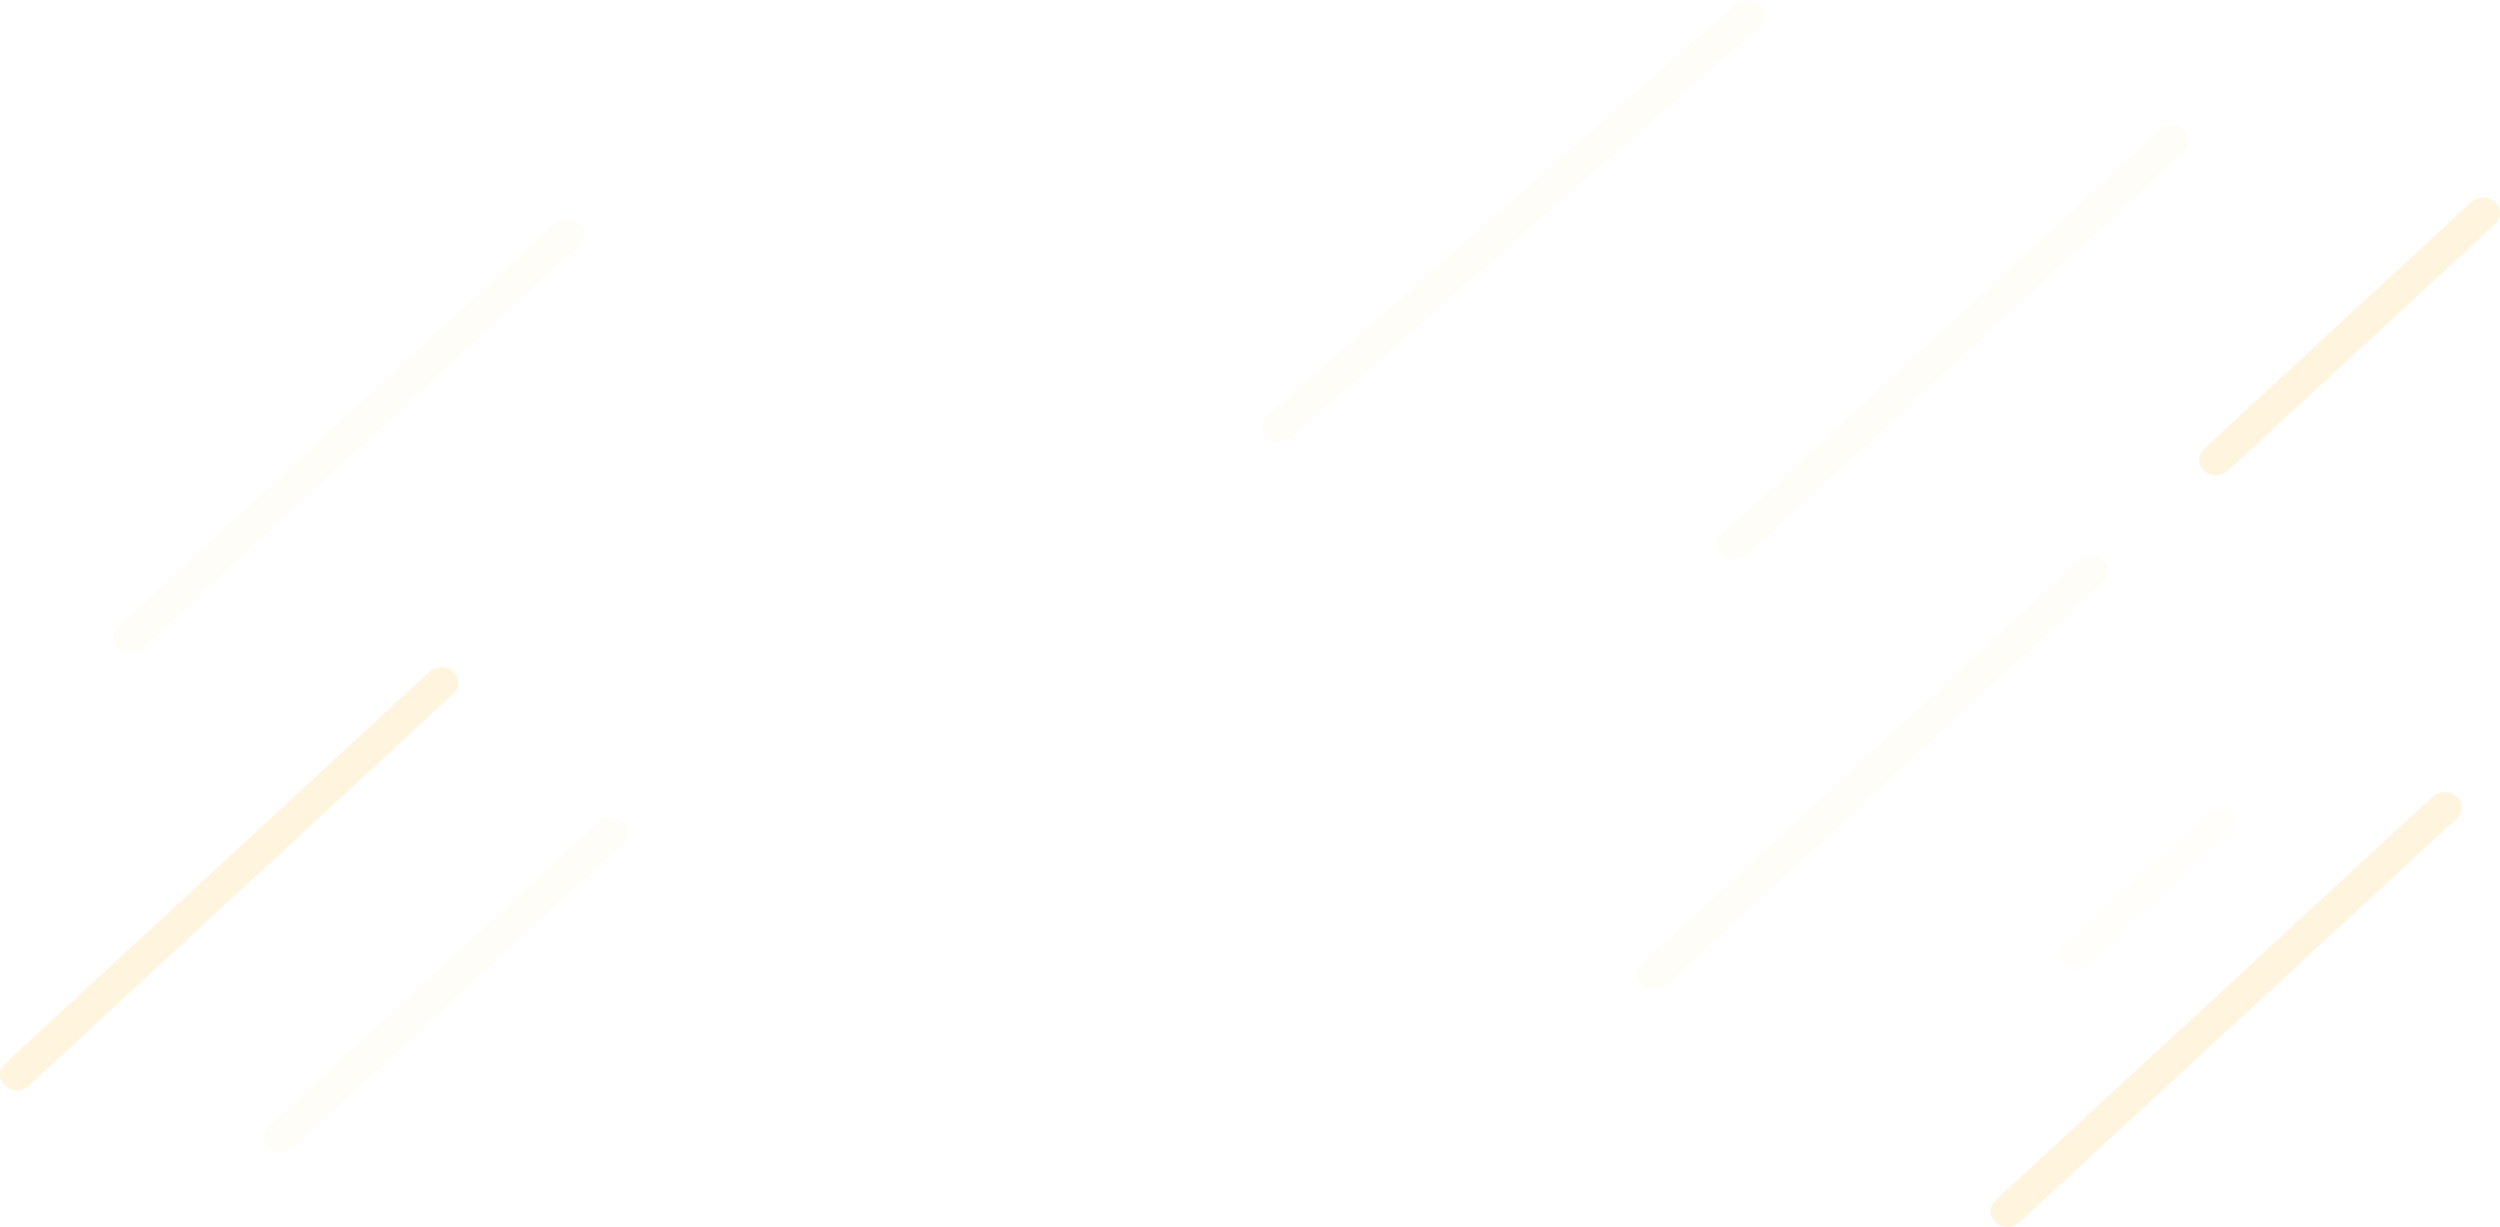 <svg width="1697" height="833" viewBox="0 0 1697 833" fill="none" xmlns="http://www.w3.org/2000/svg">
<path fill-rule="evenodd" clip-rule="evenodd" d="M1693.64 137.165C1698.12 141.297 1698.12 147.998 1693.64 152.129L1512.26 319.567C1507.78 323.7 1500.52 323.7 1496.04 319.567C1491.57 315.436 1491.57 308.736 1496.04 304.604L1677.43 137.165C1681.91 133.033 1689.17 133.033 1693.64 137.165Z" fill="#FBC02D" fill-opacity="0.16"/>
<path fill-rule="evenodd" clip-rule="evenodd" d="M307.723 455.959C312.2 460.092 312.2 466.792 307.723 470.924L19.568 736.954C15.092 741.087 7.834 741.087 3.357 736.954C-1.119 732.822 -1.119 726.122 3.357 721.99L291.513 455.959C295.989 451.827 303.247 451.827 307.723 455.959Z" fill="#FBC02D" fill-opacity="0.16"/>
<path opacity="0.2" fill-rule="evenodd" clip-rule="evenodd" d="M1482.4 87.951C1486.87 92.084 1486.87 98.783 1482.4 102.916L1185.52 376.994C1181.05 381.126 1173.79 381.126 1169.31 376.994C1164.84 372.862 1164.84 366.162 1169.31 362.03L1466.18 87.951C1470.66 83.819 1477.92 83.819 1482.4 87.951Z" fill="#FBC02D" fill-opacity="0.16"/>
<path opacity="0.2" fill-rule="evenodd" clip-rule="evenodd" d="M1427.92 379.702C1432.4 383.835 1432.4 390.534 1427.92 394.667L1131.05 668.745C1126.57 672.878 1119.32 672.878 1114.84 668.745C1110.36 664.613 1110.36 657.913 1114.84 653.781L1411.71 379.702C1416.19 375.571 1423.45 375.571 1427.92 379.702Z" fill="#FBC02D" fill-opacity="0.16"/>
<path fill-rule="evenodd" clip-rule="evenodd" d="M1667.61 540.668C1672.08 544.801 1672.08 551.5 1667.61 555.633L1370.74 829.712C1366.26 833.844 1359 833.844 1354.52 829.712C1350.05 825.579 1350.05 818.88 1354.52 814.748L1651.4 540.668C1655.87 536.537 1663.13 536.537 1667.61 540.668Z" fill="#FBC02D" fill-opacity="0.16"/>
<path opacity="0.169" fill-rule="evenodd" clip-rule="evenodd" d="M1515.08 550.729C1519.56 554.862 1519.56 561.561 1515.08 565.694L1417.58 655.667C1413.11 659.8 1405.85 659.8 1401.37 655.667C1396.9 651.534 1396.9 644.835 1401.37 640.703L1498.87 550.729C1503.35 546.597 1510.6 546.597 1515.08 550.729Z" fill="#FBC02D" fill-opacity="0.16"/>
<path opacity="0.2" fill-rule="evenodd" clip-rule="evenodd" d="M392.918 151.332C397.395 155.464 397.395 162.165 392.918 166.296L96.048 440.374C91.571 444.506 84.313 444.506 79.837 440.374C75.361 436.243 75.361 429.542 79.837 425.411L376.708 151.332C381.185 147.2 388.443 147.2 392.918 151.332Z" fill="#FBC02D" fill-opacity="0.16"/>
<path opacity="0.2" fill-rule="evenodd" clip-rule="evenodd" d="M422.334 557.771C426.812 561.904 426.812 568.604 422.334 572.736L198.459 779.41C193.982 783.542 186.724 783.542 182.247 779.41C177.772 775.277 177.772 768.578 182.247 764.446L406.124 557.771C410.6 553.639 417.859 553.639 422.334 557.771Z" fill="#FBC02D" fill-opacity="0.16"/>
<path opacity="0.2" fill-rule="evenodd" clip-rule="evenodd" d="M1194.32 3.086C1198.81 7.2 1198.81 13.87 1194.32 17.985L876.362 296.713C871.868 300.828 864.581 300.828 860.086 296.713C855.592 292.6 855.592 285.929 860.086 281.815L1178.04 3.086C1182.54 -1.029 1189.82 -1.029 1194.32 3.086Z" fill="#FBC02D" fill-opacity="0.16"/>
</svg>
